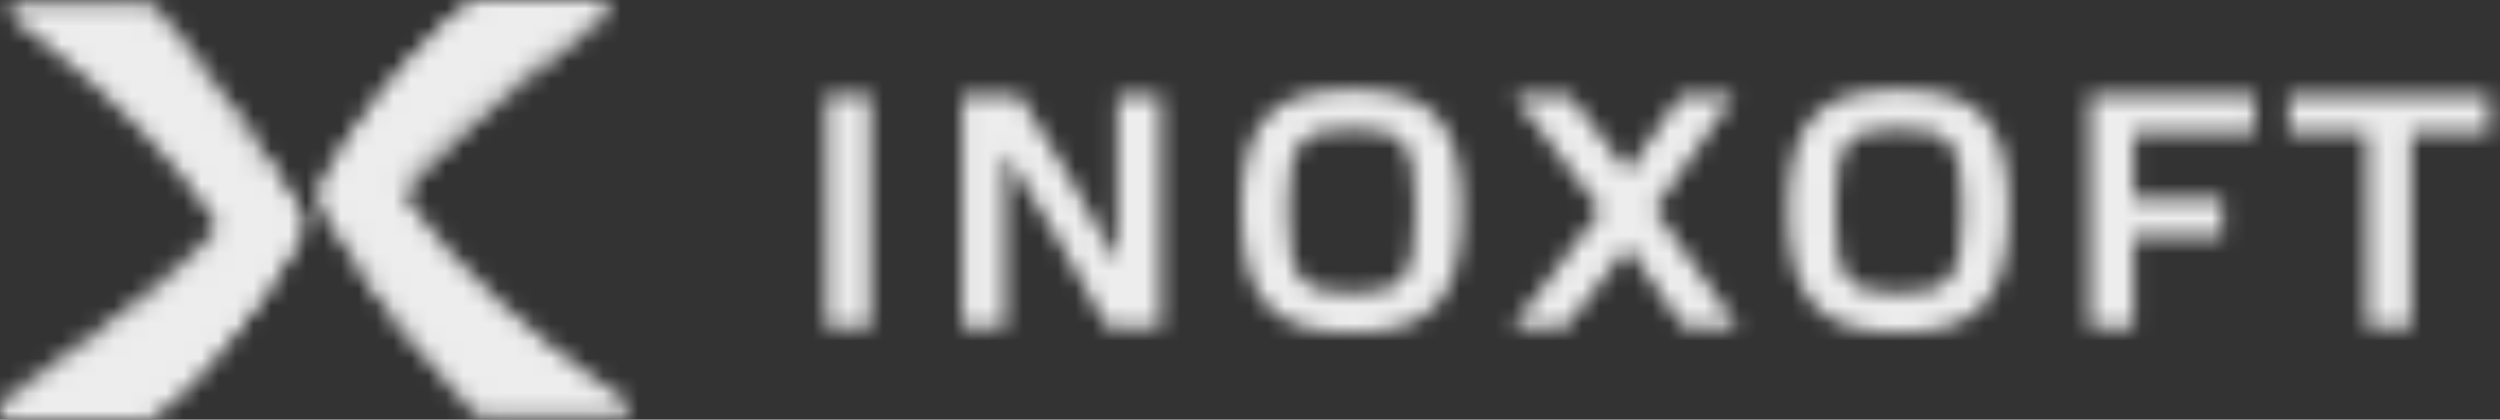 <svg width="143" height="24" viewBox="0 0 143 24" fill="none" xmlns="http://www.w3.org/2000/svg">
<rect x="0" y="0" width="143" height="24" fill="#333333" stroke="none"/>
<mask id="mask0" mask-type="alpha" maskUnits="userSpaceOnUse" x="0" y="0" width="143" height="24">
<g clip-path="url(#clip0)">
<path d="M49.786 5.438V18.742H47.273V5.438H49.786Z" fill="#5A6E78"/>
<path d="M66.4 18.742H63.338C61.549 15.417 59.566 12.023 57.491 8.721V18.742H55.038V5.438H58.33C60.253 8.472 62.176 11.792 63.91 15.038V5.438H66.4V18.742Z" fill="#5A6E78"/>
<path d="M83.627 11.981C83.627 17.48 81.534 19.029 77.324 19.029C73.114 19.029 71.006 17.48 71.006 11.981C71.006 6.58 73.118 5.133 77.324 5.133C81.529 5.133 83.627 6.562 83.627 11.981ZM80.962 12.023C80.962 7.995 80.238 7.399 77.324 7.399C74.409 7.399 73.69 7.991 73.69 12.023C73.69 16.055 74.414 16.754 77.324 16.754C80.233 16.754 80.962 16.014 80.962 12.005V12.023Z" fill="#5A6E78"/>
<path d="M93.103 9.826C94.209 8.282 95.275 6.751 96.151 5.438H99.231C97.88 7.422 96.284 9.692 94.643 11.963C96.418 14.428 98.203 16.925 99.443 18.742H96.321C95.367 17.355 94.265 15.783 93.094 14.118C91.858 15.759 90.677 17.322 89.571 18.742H86.49C87.8 17.1 89.718 14.58 91.563 12.023C89.755 9.577 87.924 7.154 86.573 5.438H89.801C90.751 6.677 91.885 8.185 93.103 9.826Z" fill="#5A6E78"/>
<path d="M114.918 11.981C114.918 17.48 112.82 19.029 108.614 19.029C104.409 19.029 102.279 17.461 102.279 11.981C102.279 6.58 104.391 5.133 108.596 5.133C112.801 5.133 114.918 6.562 114.918 11.981ZM112.253 12.023C112.253 7.995 111.529 7.399 108.614 7.399C105.7 7.399 104.981 7.991 104.981 12.023C104.981 16.055 105.705 16.754 108.614 16.754C111.524 16.754 112.253 16.014 112.253 12.005V12.023Z" fill="#5A6E78"/>
<path d="M128.963 5.438V7.611H122.047V11.371H127.119V13.53H122.047V18.742H119.534V5.438H128.963Z" fill="#5A6E78"/>
<path d="M135.396 18.742V7.611H130.923V5.438H142.395V7.611H137.923V18.742H135.396Z" fill="#5A6E78"/>
<path d="M26.094 22.155C27.169 23.269 27.584 23.311 28.695 23.311H35.33C36.621 23.311 35.441 22.589 34.136 21.743C31.176 19.824 25.905 15.13 23.346 11.514C22.968 10.982 22.451 9.984 22.728 9.406C23.074 8.684 20.422 10.081 19.878 10.825C19.168 11.81 19.473 12.328 19.911 13.137C21.94 16.934 22.687 18.613 26.094 22.155Z" fill="url(#paint0_linear)"/>
<g style="mix-blend-mode:multiply" opacity="0.1">
<path d="M23.65 20.097C21.88 16.689 22.267 13.262 23.72 11.214C25.011 9.415 21.967 9.665 21.967 9.665C21.967 9.665 19.56 10.969 20.349 13.632C21.075 15.96 22.192 18.146 23.65 20.097Z" fill="#231F20"/>
</g>
<g style="mix-blend-mode:multiply" opacity="0.15">
<path d="M23.378 19.052C22.392 17.406 20.732 13.503 22.945 10.784C24.328 9.064 21.451 10.169 21.451 10.169C20.844 10.568 20.409 11.182 20.233 11.888C20.057 12.594 20.153 13.341 20.501 13.979C21.279 15.767 22.244 17.468 23.378 19.052Z" fill="#231F20"/>
</g>
<path d="M25.665 1.188C26.777 0.116 27.164 0 28.271 0H34.178C35.473 0 34.251 0.865 32.988 1.771C28.335 5.101 24.886 7.783 20.759 12.527C20.576 12.745 20.455 13.01 20.411 13.292C20.367 13.574 20.401 13.863 20.51 14.127C20.778 15.126 22.816 18.164 23.553 19.565C21.8 17.259 20.184 14.852 18.712 12.356C18.108 11.297 18.159 10.969 18.661 10.044C20.552 6.765 22.912 3.781 25.665 1.188Z" fill="url(#paint1_radial)"/>
<path style="mix-blend-mode:overlay" opacity="0.56" d="M25.665 1.188C26.777 0.116 27.164 0 28.271 0H34.178C35.473 0 34.251 0.865 32.988 1.771C28.335 5.101 24.886 7.783 20.759 12.527C20.576 12.745 20.455 13.01 20.411 13.292C20.367 13.574 20.401 13.863 20.51 14.127C20.778 15.126 22.816 18.164 23.553 19.565C21.8 17.259 20.184 14.852 18.712 12.356C18.108 11.297 18.159 10.969 18.661 10.044C20.552 6.765 22.912 3.781 25.665 1.188Z" fill="url(#paint2_linear)"/>
<path style="mix-blend-mode:overlay" opacity="0.2" d="M33.873 1.156C31.568 2.77 25.523 6.192 20.57 12.301C20.16 12.809 19.786 13.277 21.119 15.644C21.234 15.852 22.041 17.198 20.782 14.22C20.649 13.887 20.612 13.523 20.677 13.17C20.741 12.818 20.904 12.49 21.146 12.227C25.38 7.103 29.064 4.763 33.873 1.156Z" fill="url(#paint3_linear)"/>
<path style="mix-blend-mode:overlay" opacity="0.3" d="M25.665 1.188C26.777 0.116 27.164 0 28.271 0H34.178C26.477 2.479 21.4 6.673 18.661 10.053C20.551 6.771 22.911 3.784 25.665 1.188Z" fill="url(#paint4_linear)"/>
<path d="M33.656 1.831C34.145 1.471 34.703 0.99 34.749 0.777V0.204V0.273C34.648 0.578 33.855 1.198 33.025 1.771C27.846 5.471 24.757 7.695 20.695 12.569C20.28 13.068 20.39 13.697 20.556 14.317C20.616 14.543 21.718 17.748 25.716 22.104C26.763 23.246 27.358 23.293 28.483 23.293H28.847C27.68 23.293 27.155 23.126 26.117 21.979C24.144 19.801 22.502 17.794 21.257 14.821C20.93 14.04 21.022 13.512 21.64 12.74C24.397 9.207 28.686 5.531 33.656 1.831Z" fill="url(#paint5_linear)"/>
<path d="M35.879 23.107C35.708 23.302 35.34 23.26 35.123 23.26H28.358C27.252 23.26 26.403 22.52 25.808 22.243C27.441 24.092 27.574 23.981 28.935 23.995C30.295 24.009 33.661 23.995 35.45 23.995C35.994 24.005 35.879 23.695 35.879 23.107Z" fill="url(#paint6_linear)"/>
<path style="mix-blend-mode:multiply" opacity="0.3" d="M20.722 14.483C20.556 13.863 20.455 13.216 20.805 12.79C24.333 8.55 27.454 5.854 33.034 1.734L32.988 1.771C27.809 5.47 24.72 7.695 20.658 12.569C20.243 13.068 20.353 13.697 20.519 14.316C20.575 14.515 21.442 17.003 24.333 20.555C21.681 17.184 20.773 14.677 20.722 14.483Z" fill="url(#paint7_linear)"/>
<path style="mix-blend-mode:overlay" opacity="0.47" d="M26.053 21.965C24.218 20.048 22.665 17.877 21.442 15.519C22.055 16.842 23.231 18.936 26.293 22.363C27.113 23.288 27.676 23.26 28.211 23.26C27.316 23.2 26.814 22.807 26.053 21.965Z" fill="url(#paint8_linear)"/>
<path d="M0.669 0.883C0.845 0.694 1.213 0.726 1.43 0.726H7.595C8.542 0.771 9.442 1.155 10.131 1.808C8.674 -0.115 8.13 0.009 7.019 0.009H1.126C0.577 0 0.669 0.273 0.669 0.883Z" fill="url(#paint9_linear)"/>
<path d="M9.859 1.859C8.839 0.693 8.369 0.703 7.262 0.703H1.227C-0.065 0.703 1.291 1.507 2.522 2.46C6.137 5.234 9.978 9.105 12.206 12.499C12.561 13.045 13.095 14.025 12.819 14.603C12.473 15.325 15.124 13.933 15.668 13.188C16.379 12.199 16.074 11.685 15.636 10.876C13.612 7.061 11.901 4.194 9.859 1.859Z" fill="url(#paint10_linear)"/>
<g style="mix-blend-mode:multiply" opacity="0.05">
<path d="M11.901 3.898C13.677 7.307 13.285 10.733 11.832 12.782C10.541 14.581 13.584 14.326 13.584 14.326C13.584 14.326 15.991 13.022 15.203 10.363C14.476 8.036 13.36 5.85 11.901 3.898Z" fill="#231F20"/>
</g>
<g style="mix-blend-mode:multiply" opacity="0.1">
<path d="M12.174 4.943C13.161 6.59 14.821 10.492 12.607 13.216C11.224 14.927 14.106 13.827 14.106 13.827C14.708 13.423 15.137 12.808 15.308 12.102C15.479 11.396 15.379 10.652 15.028 10.016C14.257 8.229 13.301 6.529 12.174 4.943Z" fill="#231F20"/>
</g>
<path d="M9.891 22.807C8.775 23.88 8.388 24.005 7.29 24.005H0.572C-0.724 24.005 0.498 23.14 1.761 22.234C6.414 18.904 10.665 16.222 14.792 11.478C14.978 11.26 15.1 10.996 15.144 10.713C15.189 10.431 15.155 10.142 15.046 9.878C14.779 8.879 12.741 5.841 11.998 4.439C13.752 6.743 15.37 9.147 16.844 11.639C17.444 12.698 17.393 13.027 16.895 13.952C15.001 17.228 12.641 20.211 9.891 22.807Z" fill="url(#paint11_radial)"/>
<path style="mix-blend-mode:multiply" opacity="0.9" d="M9.891 22.807C8.775 23.88 8.388 24.005 7.29 24.005H0.572C-0.724 24.005 0.498 23.14 1.761 22.234C6.414 18.904 10.665 16.222 14.792 11.478C14.978 11.26 15.1 10.996 15.144 10.713C15.189 10.431 15.155 10.142 15.046 9.878C14.779 8.879 12.741 5.841 11.998 4.439C13.752 6.743 15.37 9.147 16.844 11.639C17.444 12.698 17.393 13.027 16.895 13.952C15.001 17.228 12.641 20.211 9.891 22.807Z" fill="url(#paint12_linear)"/>
<path style="mix-blend-mode:multiply" opacity="0.2" d="M0.872 22.835C3.177 21.225 10.181 17.655 15.088 11.681C15.502 11.177 15.765 10.636 14.235 8.111C14.115 7.907 13.524 6.798 14.769 9.771C14.903 10.104 14.94 10.469 14.876 10.823C14.811 11.176 14.648 11.504 14.405 11.769C10.172 16.892 5.686 19.232 0.872 22.835Z" fill="url(#paint13_linear)"/>
<path style="mix-blend-mode:multiply" opacity="0.3" d="M9.891 22.807C8.775 23.88 8.388 24.005 7.291 24.005H0.572C8.273 21.526 14.152 17.332 16.896 13.947C15.002 17.225 12.642 20.21 9.891 22.807Z" fill="url(#paint14_linear)"/>
<path d="M1.093 22.155C0.599 22.511 0.041 22.996 0 23.209V23.782V23.713C0.106 23.408 0.922 22.788 1.729 22.215C6.907 18.515 10.799 16.291 14.862 11.417C15.071 11.18 15.197 10.882 15.222 10.566C15.247 10.251 15.169 9.936 15 9.669C13.679 6.918 12.075 4.312 10.214 1.896C9.384 0.786 8.475 0.703 7.369 0.703H7.161C8.328 0.703 9.005 0.948 9.955 2.155C11.693 4.31 13.167 6.667 14.345 9.174C14.705 9.937 14.603 10.562 13.995 11.32C10.762 15.436 6.087 18.571 1.093 22.155Z" fill="url(#paint15_linear)"/>
<path style="mix-blend-mode:overlay" opacity="0.25" d="M14.894 11.427C15.103 11.19 15.23 10.891 15.255 10.576C15.28 10.261 15.201 9.946 15.032 9.679C13.988 7.509 12.754 5.437 11.343 3.487C13.944 7.482 14.783 9.434 14.843 9.619C15.018 10.174 15.143 10.701 14.728 11.205C11.283 15.339 6.58 18.659 1.697 22.257L1.743 22.224C6.94 18.539 10.832 16.301 14.894 11.427Z" fill="url(#paint16_linear)"/>
</g>
</mask>
<g mask="url(#mask0)">
<rect x="-18.632" y="-48" width="179.664" height="120" fill="#EDEDED"/>
</g>
<defs>
<linearGradient id="paint0_linear" x1="25.269" y1="11.524" x2="29.56" y2="22.336" gradientUnits="userSpaceOnUse">
<stop offset="0.01" stop-color="#5A6E78"/>
<stop offset="1" stop-color="#C3CDD2"/>
</linearGradient>
<radialGradient id="paint1_radial" cx="0" cy="0" r="1" gradientUnits="userSpaceOnUse" gradientTransform="translate(25.131 9.785) scale(10.762 10.793)">
<stop offset="0.27" stop-color="#50AADC"/>
<stop offset="1" stop-color="#0078AA"/>
</radialGradient>
<linearGradient id="paint2_linear" x1="20.598" y1="15.006" x2="29.898" y2="3.776" gradientUnits="userSpaceOnUse">
<stop stop-color="#00508C"/>
<stop offset="0.05" stop-color="#0078AA"/>
<stop offset="0.1" stop-color="white"/>
<stop offset="0.13" stop-color="#D0E8F6"/>
<stop offset="0.18" stop-color="#8CC7E8"/>zz
<stop offset="0.22" stop-color="#60B2DF"/>
<stop offset="0.24" stop-color="#50AADC"/>
<stop offset="0.42" stop-color="#58C2F8"/>
<stop offset="0.46" stop-color="#5AC8FF"/>
<stop offset="0.99" stop-color="#50AADC"/>
</linearGradient>
<linearGradient id="paint3_linear" x1="22.276" y1="12.735" x2="32.922" y2="3.485" gradientUnits="userSpaceOnUse">
<stop stop-color="white"/>
<stop offset="1" stop-color="#50AADC"/>
</linearGradient>
<linearGradient id="paint4_linear" x1="1615.45" y1="785.757" x2="1857.17" y2="456.384" gradientUnits="userSpaceOnUse">
<stop stop-color="white"/>
<stop offset="1" stop-color="#50AADC"/>
</linearGradient>
<linearGradient id="paint5_linear" x1="27.307" y1="5.008" x2="29.639" y2="22.824" gradientUnits="userSpaceOnUse">
<stop offset="0.01" stop-color="#00508C"/>
<stop offset="0.34" stop-color="#0078AA"/>
<stop offset="1" stop-color="#5AC8FF"/>
</linearGradient>
<linearGradient id="paint6_linear" x1="27.625" y1="23.121" x2="36.423" y2="23.121" gradientUnits="userSpaceOnUse">
<stop offset="0.01" stop-color="#5AC8FF"/>
<stop offset="0.02" stop-color="#52C1F7"/>
<stop offset="0.04" stop-color="#3BACE2"/>
<stop offset="0.05" stop-color="#168CBF"/>
<stop offset="0.06" stop-color="#0078AA"/>
<stop offset="0.82" stop-color="#50AADC"/>
<stop offset="0.99" stop-color="#5AC8FF"/>
</linearGradient>
<linearGradient id="paint7_linear" x1="28.524" y1="2.95" x2="23.08" y2="16.262" gradientUnits="userSpaceOnUse">
<stop stop-color="#00508C"/>
<stop offset="1" stop-color="white"/>
</linearGradient>
<linearGradient id="paint8_linear" x1="805.777" y1="845.136" x2="726.72" y2="741.795" gradientUnits="userSpaceOnUse">
<stop stop-color="white"/>
<stop offset="1" stop-color="#50AADC"/>
</linearGradient>
<linearGradient id="paint9_linear" x1="8.743" y1="0.902" x2="0.48" y2="0.902" gradientUnits="userSpaceOnUse">
<stop stop-color="#0078AA"/>
<stop offset="0.05" stop-color="#5AC8FF"/>
<stop offset="0.06" stop-color="#62CBFF"/>
<stop offset="0.07" stop-color="#79D2FF"/>
<stop offset="0.08" stop-color="#9EDFFF"/>
<stop offset="0.09" stop-color="#B0E5FF"/>
<stop offset="0.99" stop-color="#5AC8FF"/>
</linearGradient>
<linearGradient id="paint10_linear" x1="1051.89" y1="811.849" x2="1282.69" y2="1286.03" gradientUnits="userSpaceOnUse">
<stop offset="0.01" stop-color="#5A6E78"/>
<stop offset="1" stop-color="#C3CDD2"/>
</linearGradient>
<radialGradient id="paint11_radial" cx="0" cy="0" r="1" gradientUnits="userSpaceOnUse" gradientTransform="translate(23581.2 7604.64) rotate(180) scale(409.817 464.481)">
<stop offset="0.27" stop-color="#50AADC"/>
<stop offset="1" stop-color="#0078AA"/>
</radialGradient>
<linearGradient id="paint12_linear" x1="14.926" y1="9.017" x2="5.414" y2="20.505" gradientUnits="userSpaceOnUse">
<stop offset="0.05" stop-color="#5AC8FF"/>
<stop offset="0.09" stop-color="#E0EFF5"/>
<stop offset="0.11" stop-color="#81BDD5"/>
<stop offset="0.12" stop-color="#3C98BE"/>
<stop offset="0.13" stop-color="#0078AA"/>
<stop offset="0.43" stop-color="#1C91C5"/>
<stop offset="1" stop-color="#5AC8FF"/>
</linearGradient>
<linearGradient id="paint13_linear" x1="13.128" y1="11.228" x2="2.149" y2="20.773" gradientUnits="userSpaceOnUse">
<stop stop-color="#0078AA"/>
<stop offset="1" stop-color="#00508C"/>
</linearGradient>
<linearGradient id="paint14_linear" x1="18.98" y1="18.312" x2="1.913" y2="19.967" gradientUnits="userSpaceOnUse">
<stop stop-color="#0078AA"/>
<stop offset="1" stop-color="white"/>
</linearGradient>
<linearGradient id="paint15_linear" x1="8.337" y1="22.511" x2="5.564" y2="1.338" gradientUnits="userSpaceOnUse">
<stop stop-color="#50AADC"/>
<stop offset="0.21" stop-color="#5AC8FF"/>
<stop offset="0.55" stop-color="#A4E1FF"/>
<stop offset="0.63" stop-color="#A1E0FF"/>
<stop offset="0.67" stop-color="#99DDFF"/>
<stop offset="0.71" stop-color="#8BD8FF"/>
<stop offset="0.74" stop-color="#77D2FF"/>
<stop offset="0.77" stop-color="#5AC8FF"/>
<stop offset="0.99" stop-color="#0078AA"/>
</linearGradient>
<linearGradient id="paint16_linear" x1="15.613" y1="13.115" x2="-0.475" y2="12.687" gradientUnits="userSpaceOnUse">
<stop stop-color="white"/>
<stop offset="1" stop-color="#0078AA"/>
</linearGradient>
<clipPath id="clip0">
<rect width="142.4" height="24" fill="white"/>
</clipPath>
</defs>
</svg>
